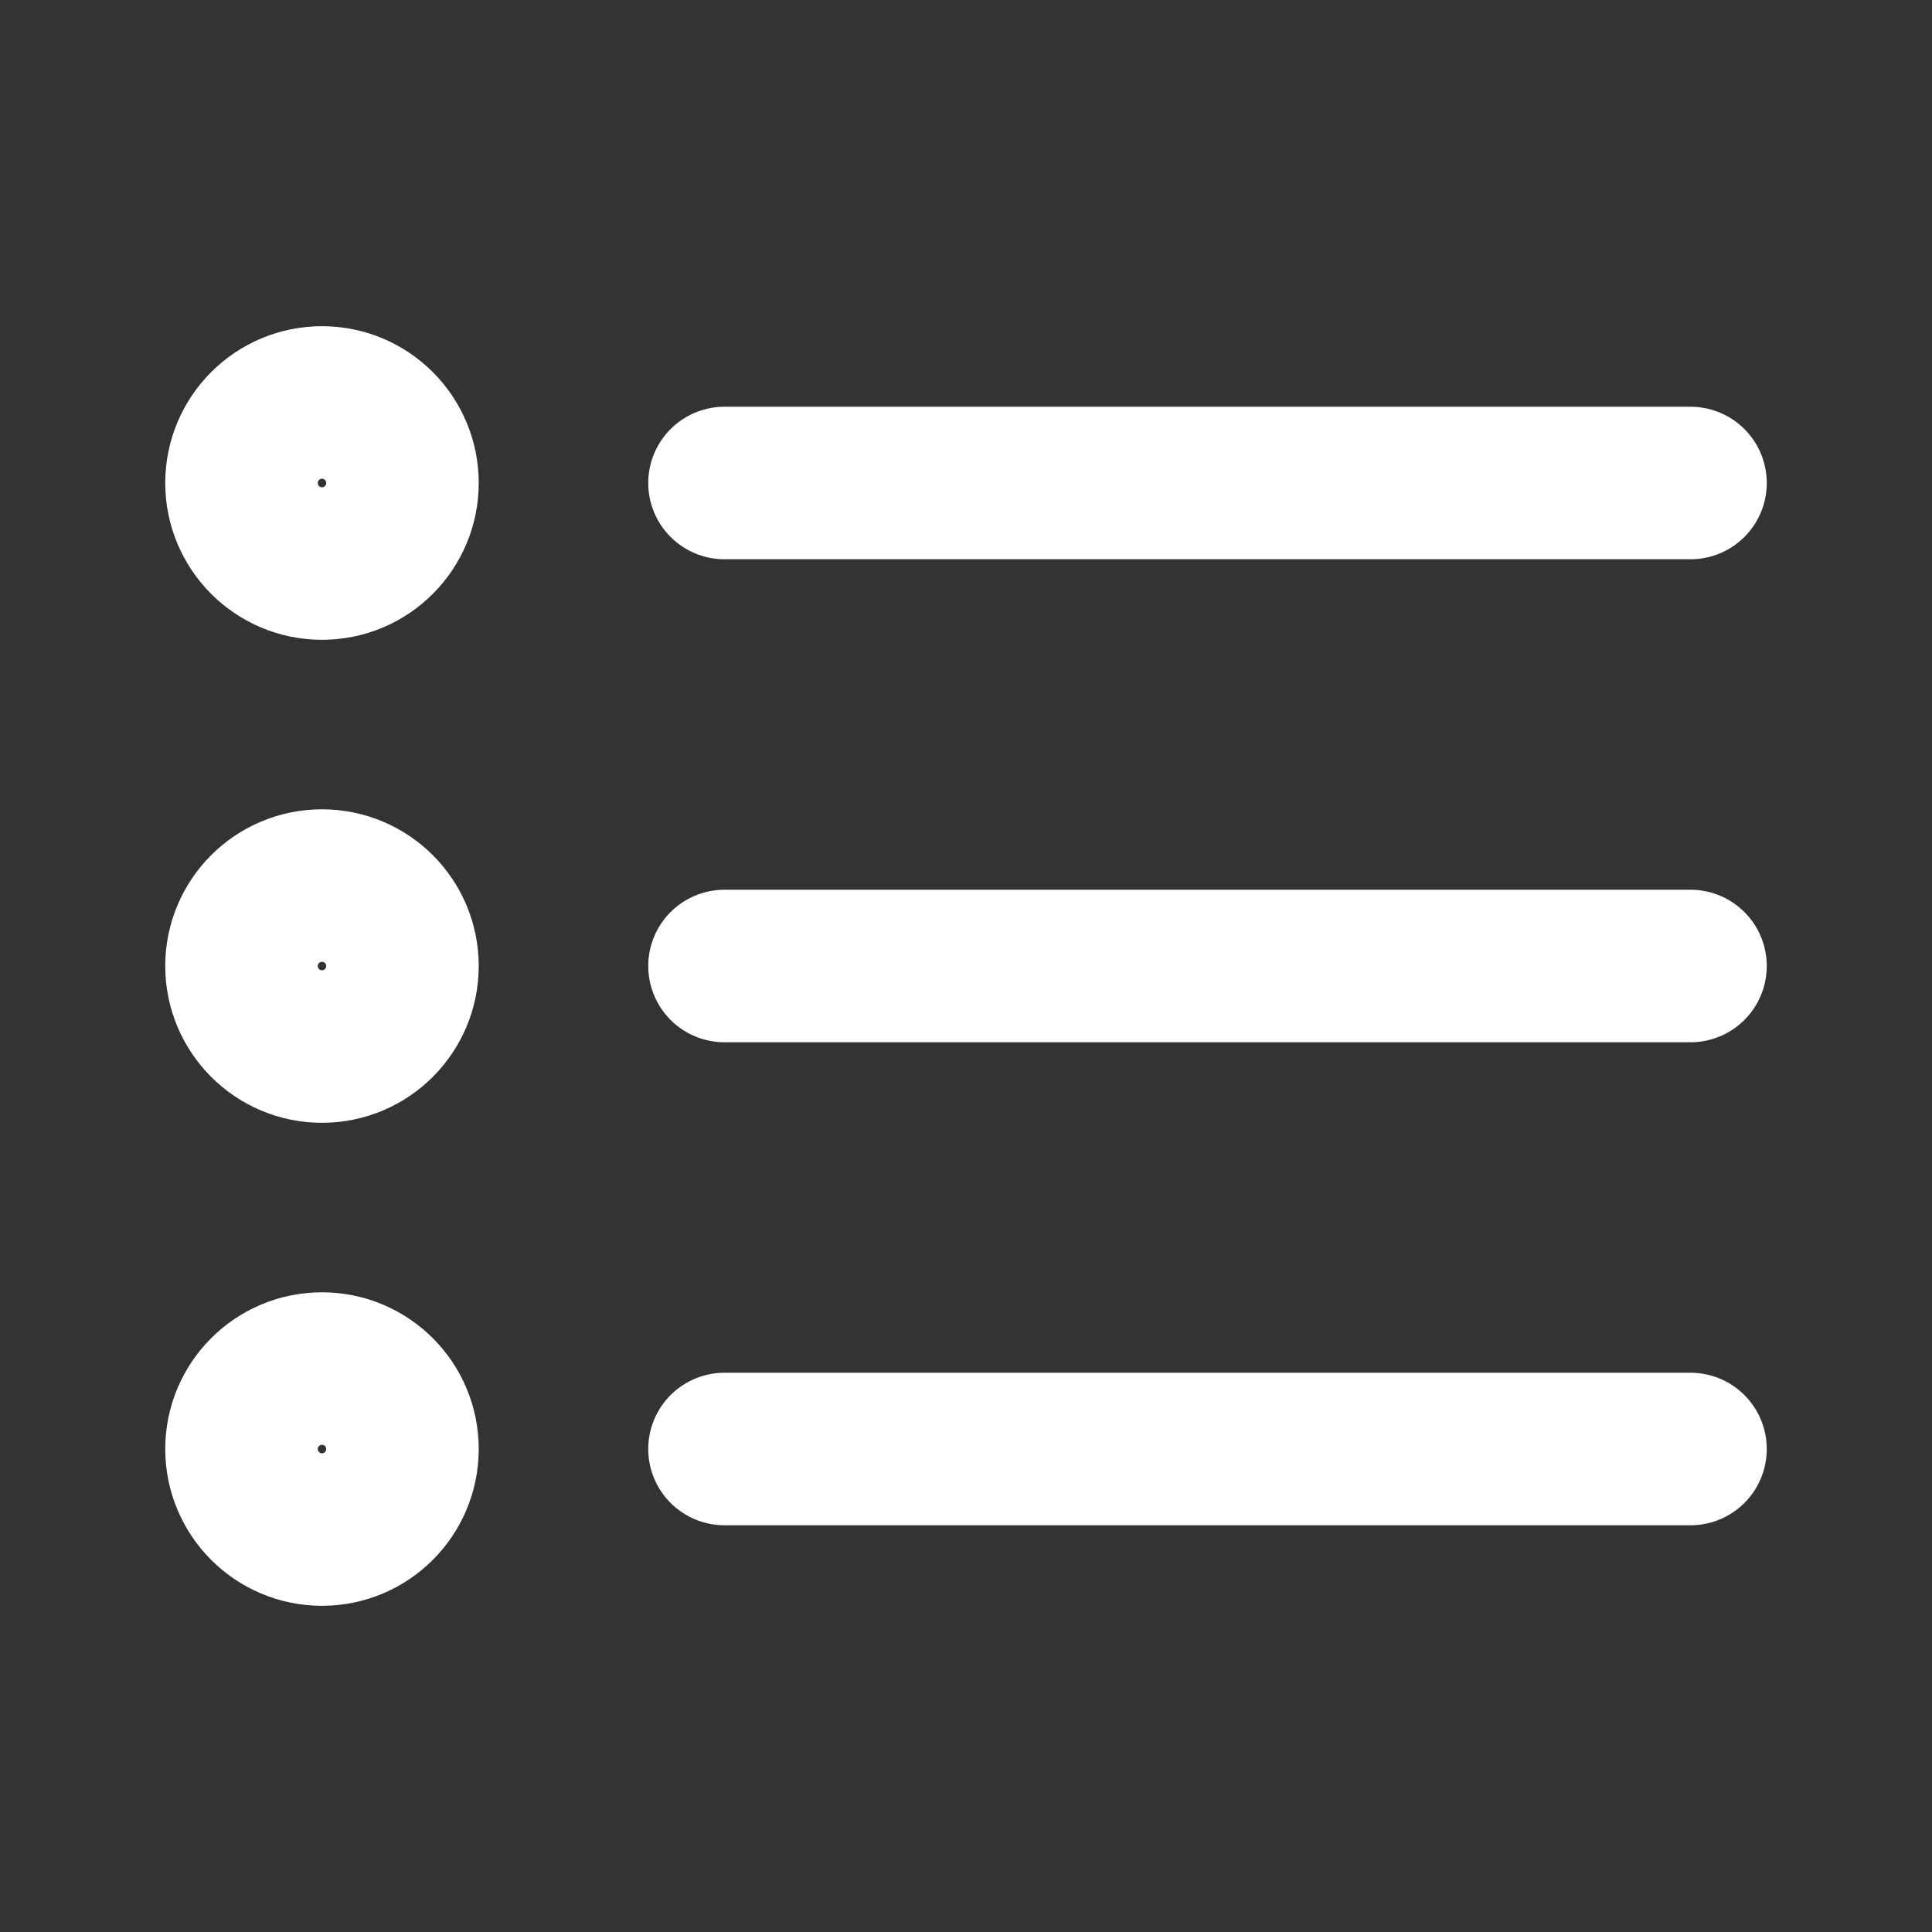 <svg width="19" height="19" viewBox="0 0 19 19" fill="none" xmlns="http://www.w3.org/2000/svg">
<rect x="0" y="0" width="19" height="19" fill="#333333" stroke="none"/>
<path d="M16.625 9.5L7.125 9.5M16.625 4.75L7.125 4.75M16.625 14.25L7.125 14.25M3.958 9.5C3.958 9.937 3.604 10.292 3.167 10.292C2.729 10.292 2.375 9.937 2.375 9.5C2.375 9.063 2.729 8.709 3.167 8.709C3.604 8.709 3.958 9.063 3.958 9.5ZM3.958 4.75C3.958 5.187 3.604 5.542 3.167 5.542C2.729 5.542 2.375 5.187 2.375 4.75C2.375 4.313 2.729 3.958 3.167 3.958C3.604 3.958 3.958 4.313 3.958 4.75ZM3.958 14.25C3.958 14.687 3.604 15.042 3.167 15.042C2.729 15.042 2.375 14.687 2.375 14.25C2.375 13.813 2.729 13.459 3.167 13.459C3.604 13.459 3.958 13.813 3.958 14.25Z" stroke="white" stroke-width="1.5" stroke-linecap="round" stroke-linejoin="round"/>
</svg>
